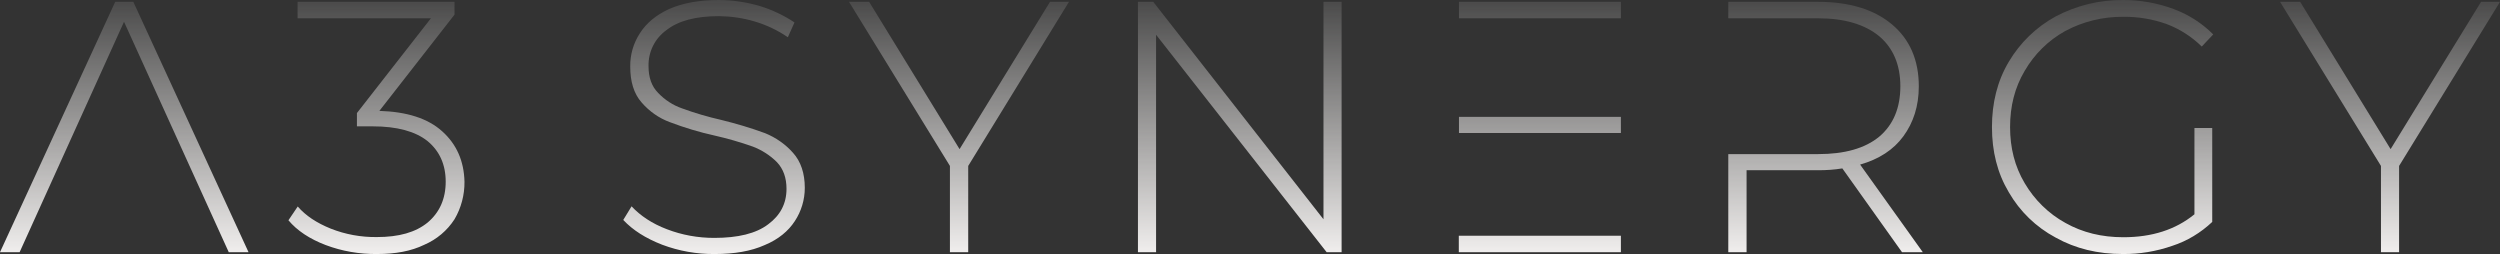 <?xml version="1.0" encoding="utf-8"?>
<!-- Generator: Adobe Illustrator 21.1.0, SVG Export Plug-In . SVG Version: 6.00 Build 0)  -->
<svg version="1.1" id="Layer_1" xmlns="http://www.w3.org/2000/svg" xmlns:xlink="http://www.w3.org/1999/xlink" x="0px" y="0px"
	 viewBox="0 0 1503.8 152.8" style="enable-background:new 0 0 1503.8 152.8;" xml:space="preserve">
<rect x="0" y="0" width="1503.8" height="152.8" fill="#333333" stroke="none"/>
<style type="text/css">
	.st0{fill:url(#SVGID_1_);}
	.st1{fill:url(#SVGID_2_);}
	.st2{fill:url(#SVGID_3_);}
	.st3{fill:url(#SVGID_4_);}
	.st4{fill:url(#SVGID_5_);}
	.st5{fill:url(#SVGID_6_);}
	.st6{fill:url(#SVGID_7_);}
	.st7{fill:url(#SVGID_8_);}
	.st8{fill:url(#SVGID_9_);}
</style>
<title>logo</title>
<linearGradient id="SVGID_1_" gradientUnits="userSpaceOnUse" x1="74.75" y1="157" x2="74.75" y2="-4.375" gradientTransform="matrix(1 0 0 -1 0 154)">
	<stop  offset="0" style="stop-color:#F7F5F4;stop-opacity:0.1"/>
	<stop  offset="1" style="stop-color:#F7F5F4"/>
</linearGradient>
<polygon class="st0" points="80.2,1.1 69.3,1.1 0,151.7 11.8,151.7 74.6,13.1 137.6,151.7 149.5,151.7 "/>
<linearGradient id="SVGID_2_" gradientUnits="userSpaceOnUse" x1="226.452" y1="157" x2="226.452" y2="-4.375" gradientTransform="matrix(1 0 0 -1 0 154)">
	<stop  offset="0" style="stop-color:#F7F5F4;stop-opacity:0.1"/>
	<stop  offset="1" style="stop-color:#F7F5F4"/>
</linearGradient>
<path class="st1" d="M266,79c-8.6-7.8-21.3-11.8-37.8-12.3l45.2-57.9V1.1H179V11h80.2l-44.5,57v8h9.5c14.6,0,25.6,3,32.9,8.8
	c7.3,6,11,14.2,11,24.5s-3.7,18.5-10.8,24.5c-7.3,6-17.4,8.8-30.7,8.8c-9.5,0.1-18.9-1.6-27.7-5.1c-8.4-3.4-15.1-7.8-19.8-13.3
	l-5.6,8.3c5.2,6.2,12.7,11.2,22.4,14.9c9.8,3.7,20.3,5.5,30.8,5.4c11.2,0,20.6-1.7,28.6-5.6c7.4-3.2,13.7-8.5,18.1-15.3
	c4-6.8,6.1-14.7,6-22.6C279.1,96.8,274.6,86.7,266,79L266,79z"/>
<linearGradient id="SVGID_3_" gradientUnits="userSpaceOnUse" x1="429.5" y1="157" x2="429.5" y2="-4.375" gradientTransform="matrix(1 0 0 -1 0 154)">
	<stop  offset="0" style="stop-color:#F7F5F4;stop-opacity:0.1"/>
	<stop  offset="1" style="stop-color:#F7F5F4"/>
</linearGradient>
<path class="st2" d="M398.3,147.2c10.1,3.8,20.8,5.7,31.6,5.6c11.8,0,21.9-1.7,30.1-5.4c8.2-3.4,14.2-8.4,18.1-14.4
	c3.9-5.9,6-12.9,6-20c0-8.8-2.4-15.9-7.1-21.1c-4.6-5.2-10.4-9.2-16.8-11.8c-8.7-3.2-17.5-5.8-26.5-8c-7.9-1.8-15.8-4.1-23.4-6.9
	c-5.5-1.9-10.4-5.1-14.4-9.3c-3.9-3.9-5.8-9.3-5.8-16.1c-0.2-8.6,3.8-16.7,10.8-21.7c7.1-5.6,17.6-8.4,31.6-8.4
	c7.2,0.1,14.4,1.1,21.4,3.2c7.1,2.1,13.9,5.3,20,9.5l4-8.9c-6.4-4.3-13.5-7.6-20.9-9.9C449,1.3,440.7,0,432.4,0
	c-12,0-21.9,1.9-29.9,5.4c-8,3.7-13.8,8.6-17.6,14.6c-3.9,6-5.9,12.9-5.8,20c0,9,2.1,16.3,6.9,21.7c4.6,5.3,10.4,9.4,17,11.8
	c8.7,3.3,17.6,6,26.7,8c7.9,1.8,15.6,4,23.2,6.7c5.4,2.1,10.3,5.2,14.4,9.3c3.9,4.1,5.8,9.5,5.8,16.1c0,8.8-3.7,15.9-11,21.3
	c-7.3,5.6-18.3,8.2-32.5,8.2c-9.7,0-19.3-1.7-28.4-5.2c-9-3.4-16.1-8.2-21.3-13.8l-5,8.2C380.6,138.4,388.3,143.3,398.3,147.2
	L398.3,147.2z"/>
<linearGradient id="SVGID_4_" gradientUnits="userSpaceOnUse" x1="576.85" y1="157" x2="576.85" y2="-4.375" gradientTransform="matrix(1 0 0 -1 0 154)">
	<stop  offset="0" style="stop-color:#F7F5F4;stop-opacity:0.1"/>
	<stop  offset="1" style="stop-color:#F7F5F4"/>
</linearGradient>
<polygon class="st3" points="582.4,99.8 643,1.1 631.6,1.1 577.2,89.7 522.8,1.1 510.7,1.1 571.4,99.8 571.4,151.7 582.4,151.7 "/>
<linearGradient id="SVGID_5_" gradientUnits="userSpaceOnUse" x1="745.75" y1="157" x2="745.75" y2="-4.375" gradientTransform="matrix(1 0 0 -1 0 154)">
	<stop  offset="0" style="stop-color:#F7F5F4;stop-opacity:0.1"/>
	<stop  offset="1" style="stop-color:#F7F5F4"/>
</linearGradient>
<polygon class="st4" points="807,1.1 796.1,1.1 796.1,131.9 693.7,1.1 684.5,1.1 684.5,151.7 695.4,151.7 695.4,20.9 798,151.7 
	807,151.7 "/>
<linearGradient id="SVGID_6_" gradientUnits="userSpaceOnUse" x1="926.25" y1="157" x2="926.25" y2="-4.375" gradientTransform="matrix(1 0 0 -1 0 154)">
	<stop  offset="0" style="stop-color:#F7F5F4;stop-opacity:0.1"/>
	<stop  offset="1" style="stop-color:#F7F5F4"/>
</linearGradient>
<path class="st5" d="M877.5,141.8v9.9H975v-9.9H877.5z M975,1.1h-97.4V11H975V1.1z M975,70.3h-97.4V80H975V70.3z"/>
<linearGradient id="SVGID_7_" gradientUnits="userSpaceOnUse" x1="1098.1" y1="157" x2="1098.1" y2="-4.375" gradientTransform="matrix(1 0 0 -1 0 154)">
	<stop  offset="0" style="stop-color:#F7F5F4;stop-opacity:0.1"/>
	<stop  offset="1" style="stop-color:#F7F5F4"/>
</linearGradient>
<path class="st6" d="M1118.9,99c11.2-3.2,20-8.8,26-17s9.3-18.1,9.3-30.1c0-15.7-5.4-28.2-16.1-37.2s-25.6-13.6-44.5-13.6h-54V11h54
	c15.9,0,28.2,3.7,36.8,10.8c8.4,7.1,12.7,17.2,12.7,30.1c0,13.1-4.3,23.2-12.7,30.3c-8.6,7.1-20.9,10.5-36.8,10.5h-54v59h11v-49.3
	h43c4.9,0,9.8-0.3,14.6-1.1l35.9,50.4h12.5L1118.9,99z"/>
<linearGradient id="SVGID_8_" gradientUnits="userSpaceOnUse" x1="1264.75" y1="157" x2="1264.75" y2="-4.375" gradientTransform="matrix(1 0 0 -1 0 154)">
	<stop  offset="0" style="stop-color:#F7F5F4;stop-opacity:0.1"/>
	<stop  offset="1" style="stop-color:#F7F5F4"/>
</linearGradient>
<path class="st7" d="M1320,77v51.9c-11.4,9.3-25.6,13.8-42.8,13.8c-12.9,0-24.5-2.8-34.8-8.6c-10.2-5.6-18.6-13.9-24.5-23.9
	c-6-10.1-8.8-21.3-8.8-33.8s2.8-23.7,8.8-33.8c5.8-10,14.2-18.3,24.3-23.9c10.8-5.8,22.8-8.7,35.1-8.6c8.8-0.1,17.5,1.4,25.8,4.3
	c8,3,15.2,7.6,21.3,13.6l6.9-7.3c-6.8-6.8-14.9-12-23.9-15.3c-9.7-3.6-20-5.4-30.3-5.4c-14.2-0.1-28.1,3.3-40.6,9.9
	c-11.7,6.4-21.4,15.8-28.2,27.3c-6.9,11.6-10.1,24.8-10.1,39.2c0,14.6,3.2,27.6,10.1,39.2c6.7,11.6,16.4,21,28.2,27.3
	c12,6.7,25.4,9.9,40.4,9.9c10.1,0.1,20.2-1.6,29.7-4.9c9-2.9,17.2-7.9,24.1-14.4V77H1320z"/>
<linearGradient id="SVGID_9_" gradientUnits="userSpaceOnUse" x1="1437.65" y1="157" x2="1437.65" y2="-4.375" gradientTransform="matrix(1 0 0 -1 0 154)">
	<stop  offset="0" style="stop-color:#F7F5F4;stop-opacity:0.1"/>
	<stop  offset="1" style="stop-color:#F7F5F4"/>
</linearGradient>
<polygon class="st8" points="1443.1,99.8 1503.8,1.1 1492.4,1.1 1438,89.7 1383.6,1.1 1371.5,1.1 1432.2,99.8 1432.2,151.7 
	1443.1,151.7 "/>
</svg>
